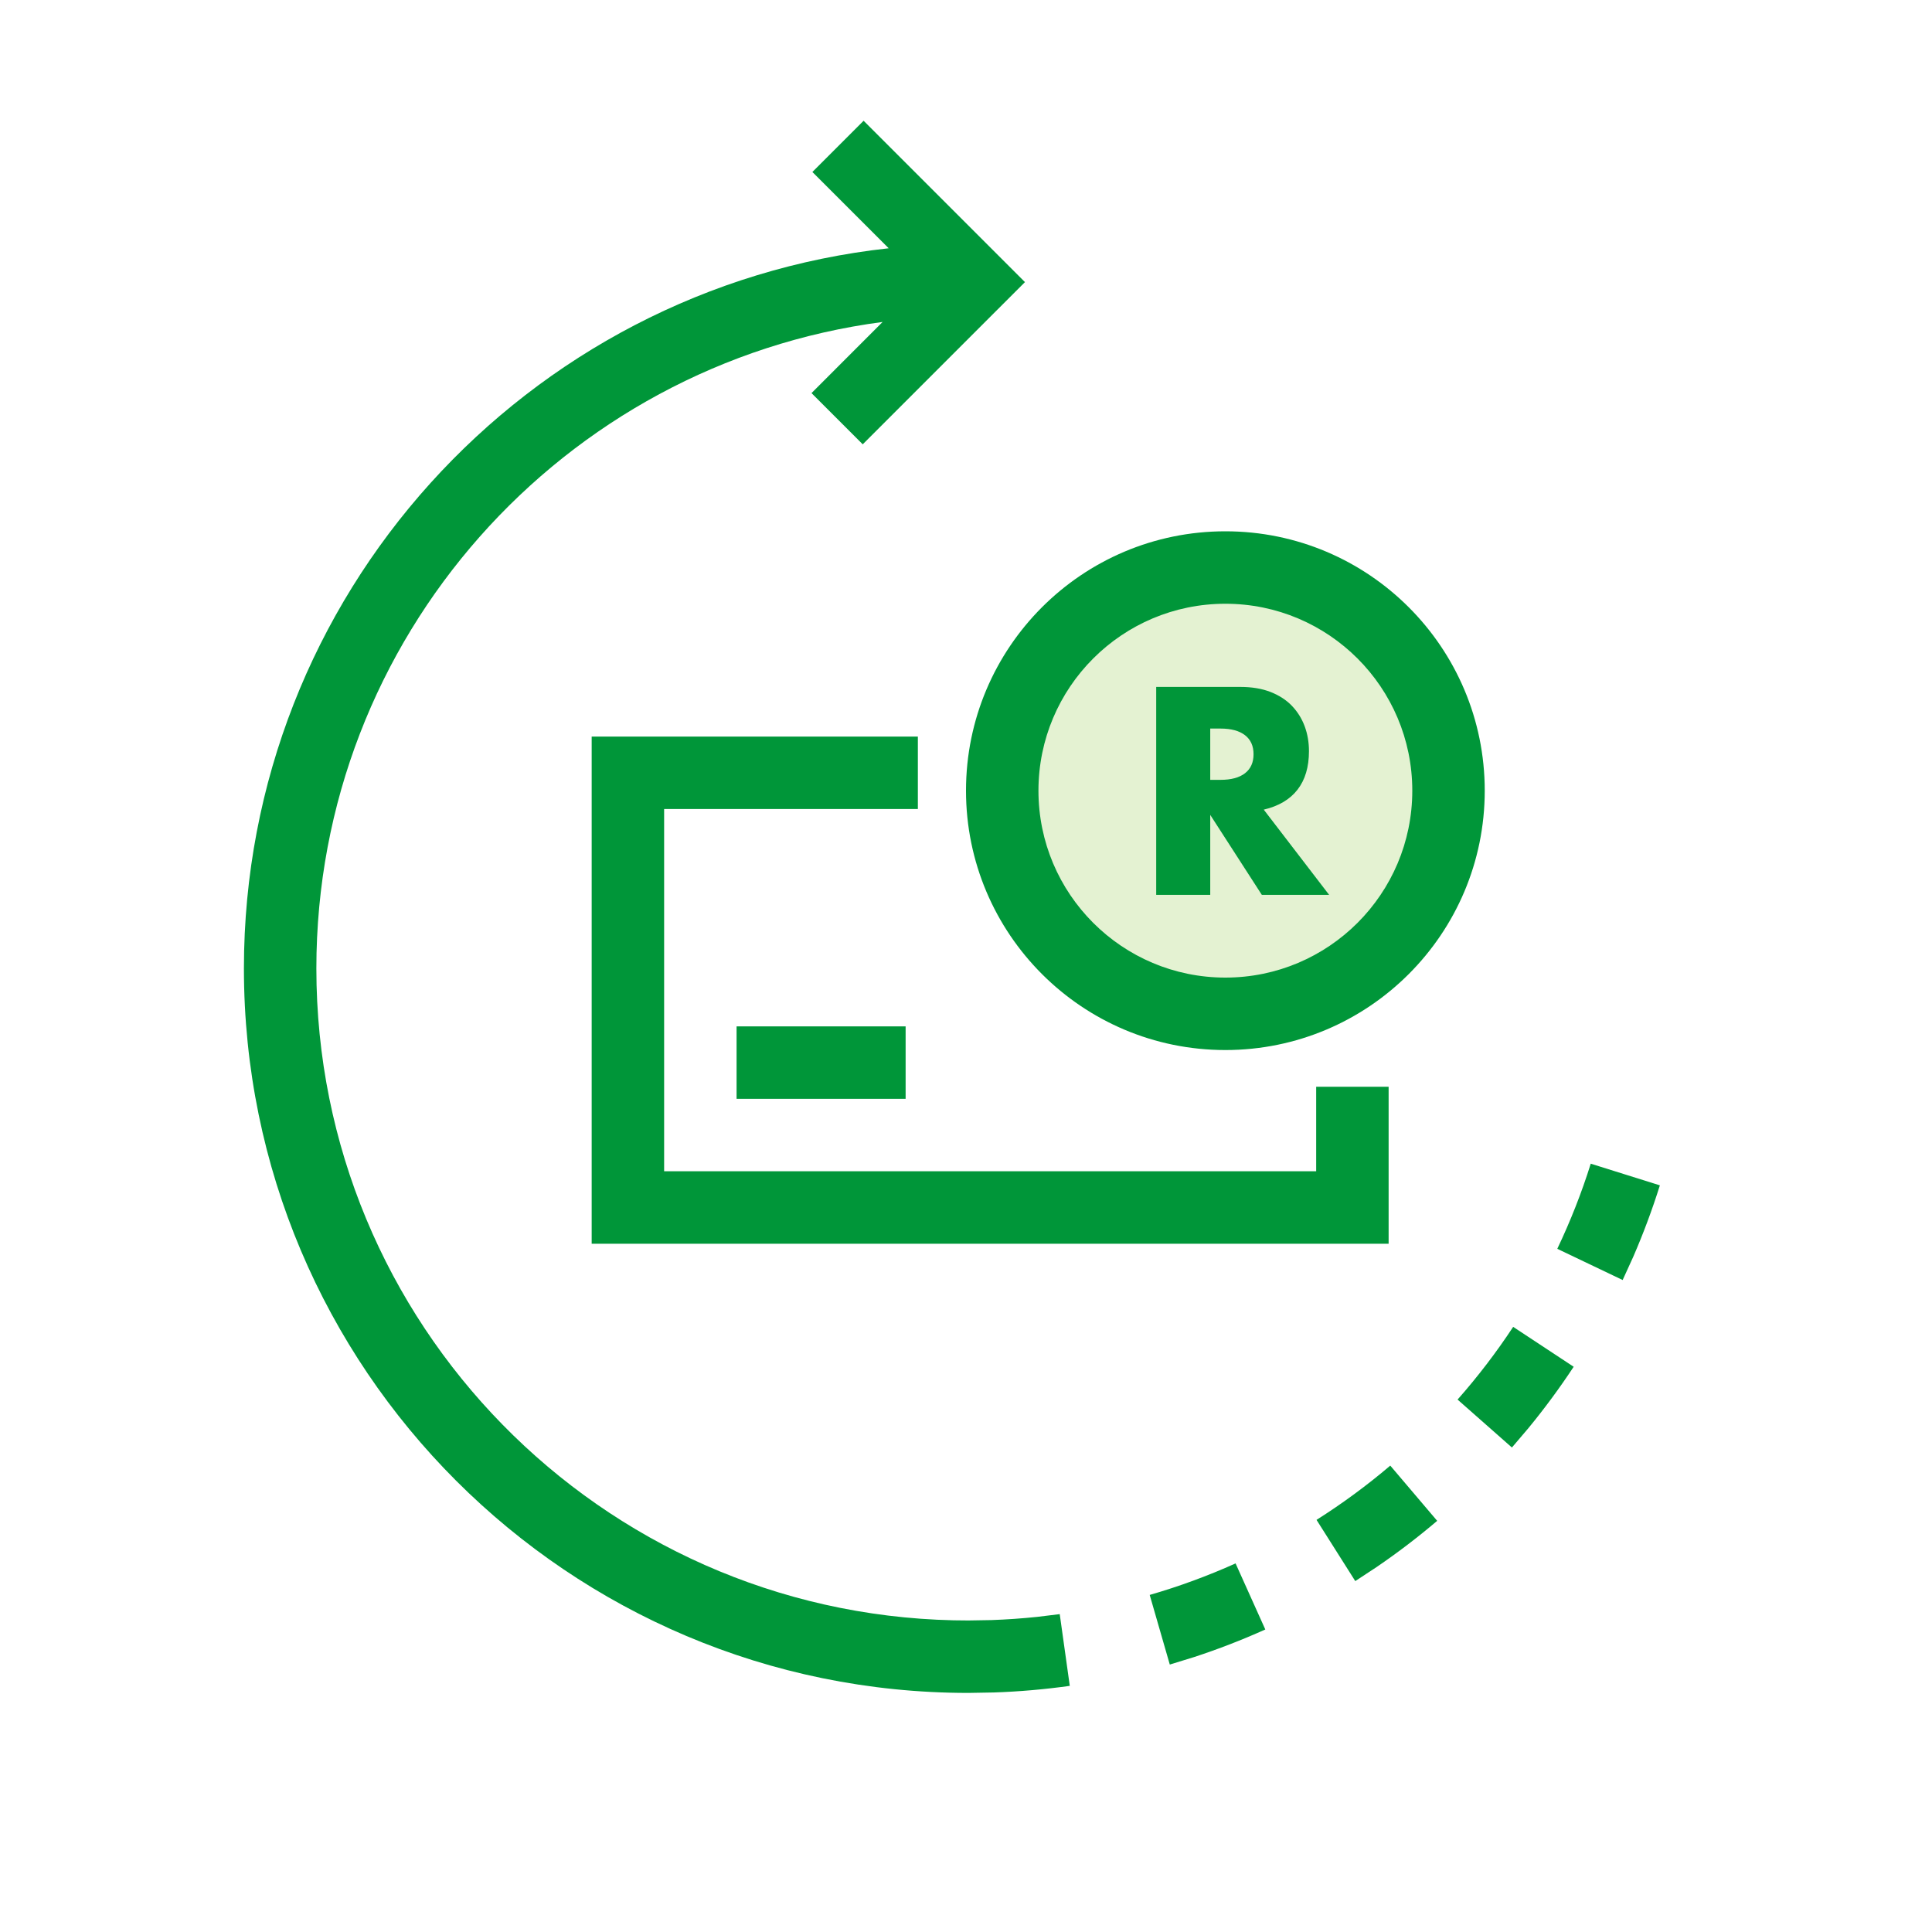 <svg width="60" height="60" viewBox="0 0 60 60" fill="none" xmlns="http://www.w3.org/2000/svg">
<g id="npi-rotating_arrow-money">
<rect width="60" height="60" fill="white"/>
<g id="Money : Refunder 1">
<g id="Group">
<path id="Vector" d="M38.055 31.485C41.882 31.485 44.985 28.382 44.985 24.555C44.985 20.728 41.882 17.625 38.055 17.625C34.228 17.625 31.125 20.728 31.125 24.555C31.125 28.382 34.228 31.485 38.055 31.485Z" fill="#E4F2D2" stroke="#009639" stroke-width="1.5"/>
<path id="Circle" d="M26.82 3.75L31.831 8.761L26.793 13.799L25.202 12.208L27.41 9.999C17.485 11.304 9.825 19.795 9.825 30.075C9.825 41.103 18.641 50.073 29.61 50.32L30.075 50.325L30.79 50.313C31.265 50.296 31.738 50.263 32.208 50.214L32.911 50.128L33.223 52.356C32.445 52.465 31.66 52.534 30.868 52.561L30.075 52.575C17.648 52.575 7.575 42.501 7.575 30.075C7.575 18.485 16.337 8.942 27.599 7.71L25.229 5.341L26.82 3.75ZM38.372 48.553L39.295 50.605C38.575 50.929 37.837 51.215 37.086 51.461L36.329 51.694L35.705 49.532C36.617 49.269 37.508 48.941 38.372 48.553ZM43.176 45.516L44.633 47.231C44.031 47.743 43.402 48.223 42.749 48.668L42.089 49.102L40.886 47.201C41.688 46.694 42.453 46.131 43.176 45.516ZM46.993 41.207L48.872 42.446C48.437 43.105 47.968 43.742 47.466 44.352L46.954 44.954L45.266 43.465C45.894 42.754 46.471 41.999 46.993 41.207ZM49.402 36.139L51.549 36.812C51.312 37.567 51.035 38.309 50.721 39.033L50.393 39.752L48.363 38.783C48.77 37.928 49.118 37.045 49.402 36.139ZM28.505 22.875V25.125H20.625V36.375H40.875V33.75H43.125V38.625H18.375V22.875H28.505ZM28.125 31.875V34.125H22.875V31.875H28.125ZM38.055 16.5C42.503 16.5 46.11 20.106 46.11 24.555C46.11 29.003 42.503 32.61 38.055 32.61C33.606 32.61 30 29.003 30 24.555C30 20.106 33.606 16.5 38.055 16.5ZM38.055 18.75C34.849 18.75 32.25 21.349 32.25 24.555C32.25 27.761 34.849 30.36 38.055 30.36C41.261 30.36 43.86 27.761 43.86 24.555C43.86 21.349 41.261 18.75 38.055 18.75ZM38.519 21.333C38.879 21.333 39.193 21.386 39.461 21.491C39.729 21.597 39.951 21.741 40.125 21.924C40.299 22.107 40.43 22.318 40.519 22.558C40.607 22.797 40.651 23.054 40.651 23.328C40.651 23.819 40.533 24.218 40.296 24.523C40.059 24.829 39.709 25.035 39.247 25.144L41.277 27.79H39.187L37.585 25.307V27.79H35.907V21.333H38.519ZM37.902 22.626H37.585V24.219H37.902C38.233 24.219 38.487 24.151 38.664 24.014C38.842 23.877 38.93 23.68 38.93 23.423C38.93 23.166 38.842 22.969 38.664 22.832C38.487 22.695 38.233 22.626 37.902 22.626Z" fill="#009639"/>
</g>
</g>
</g>
</svg>
